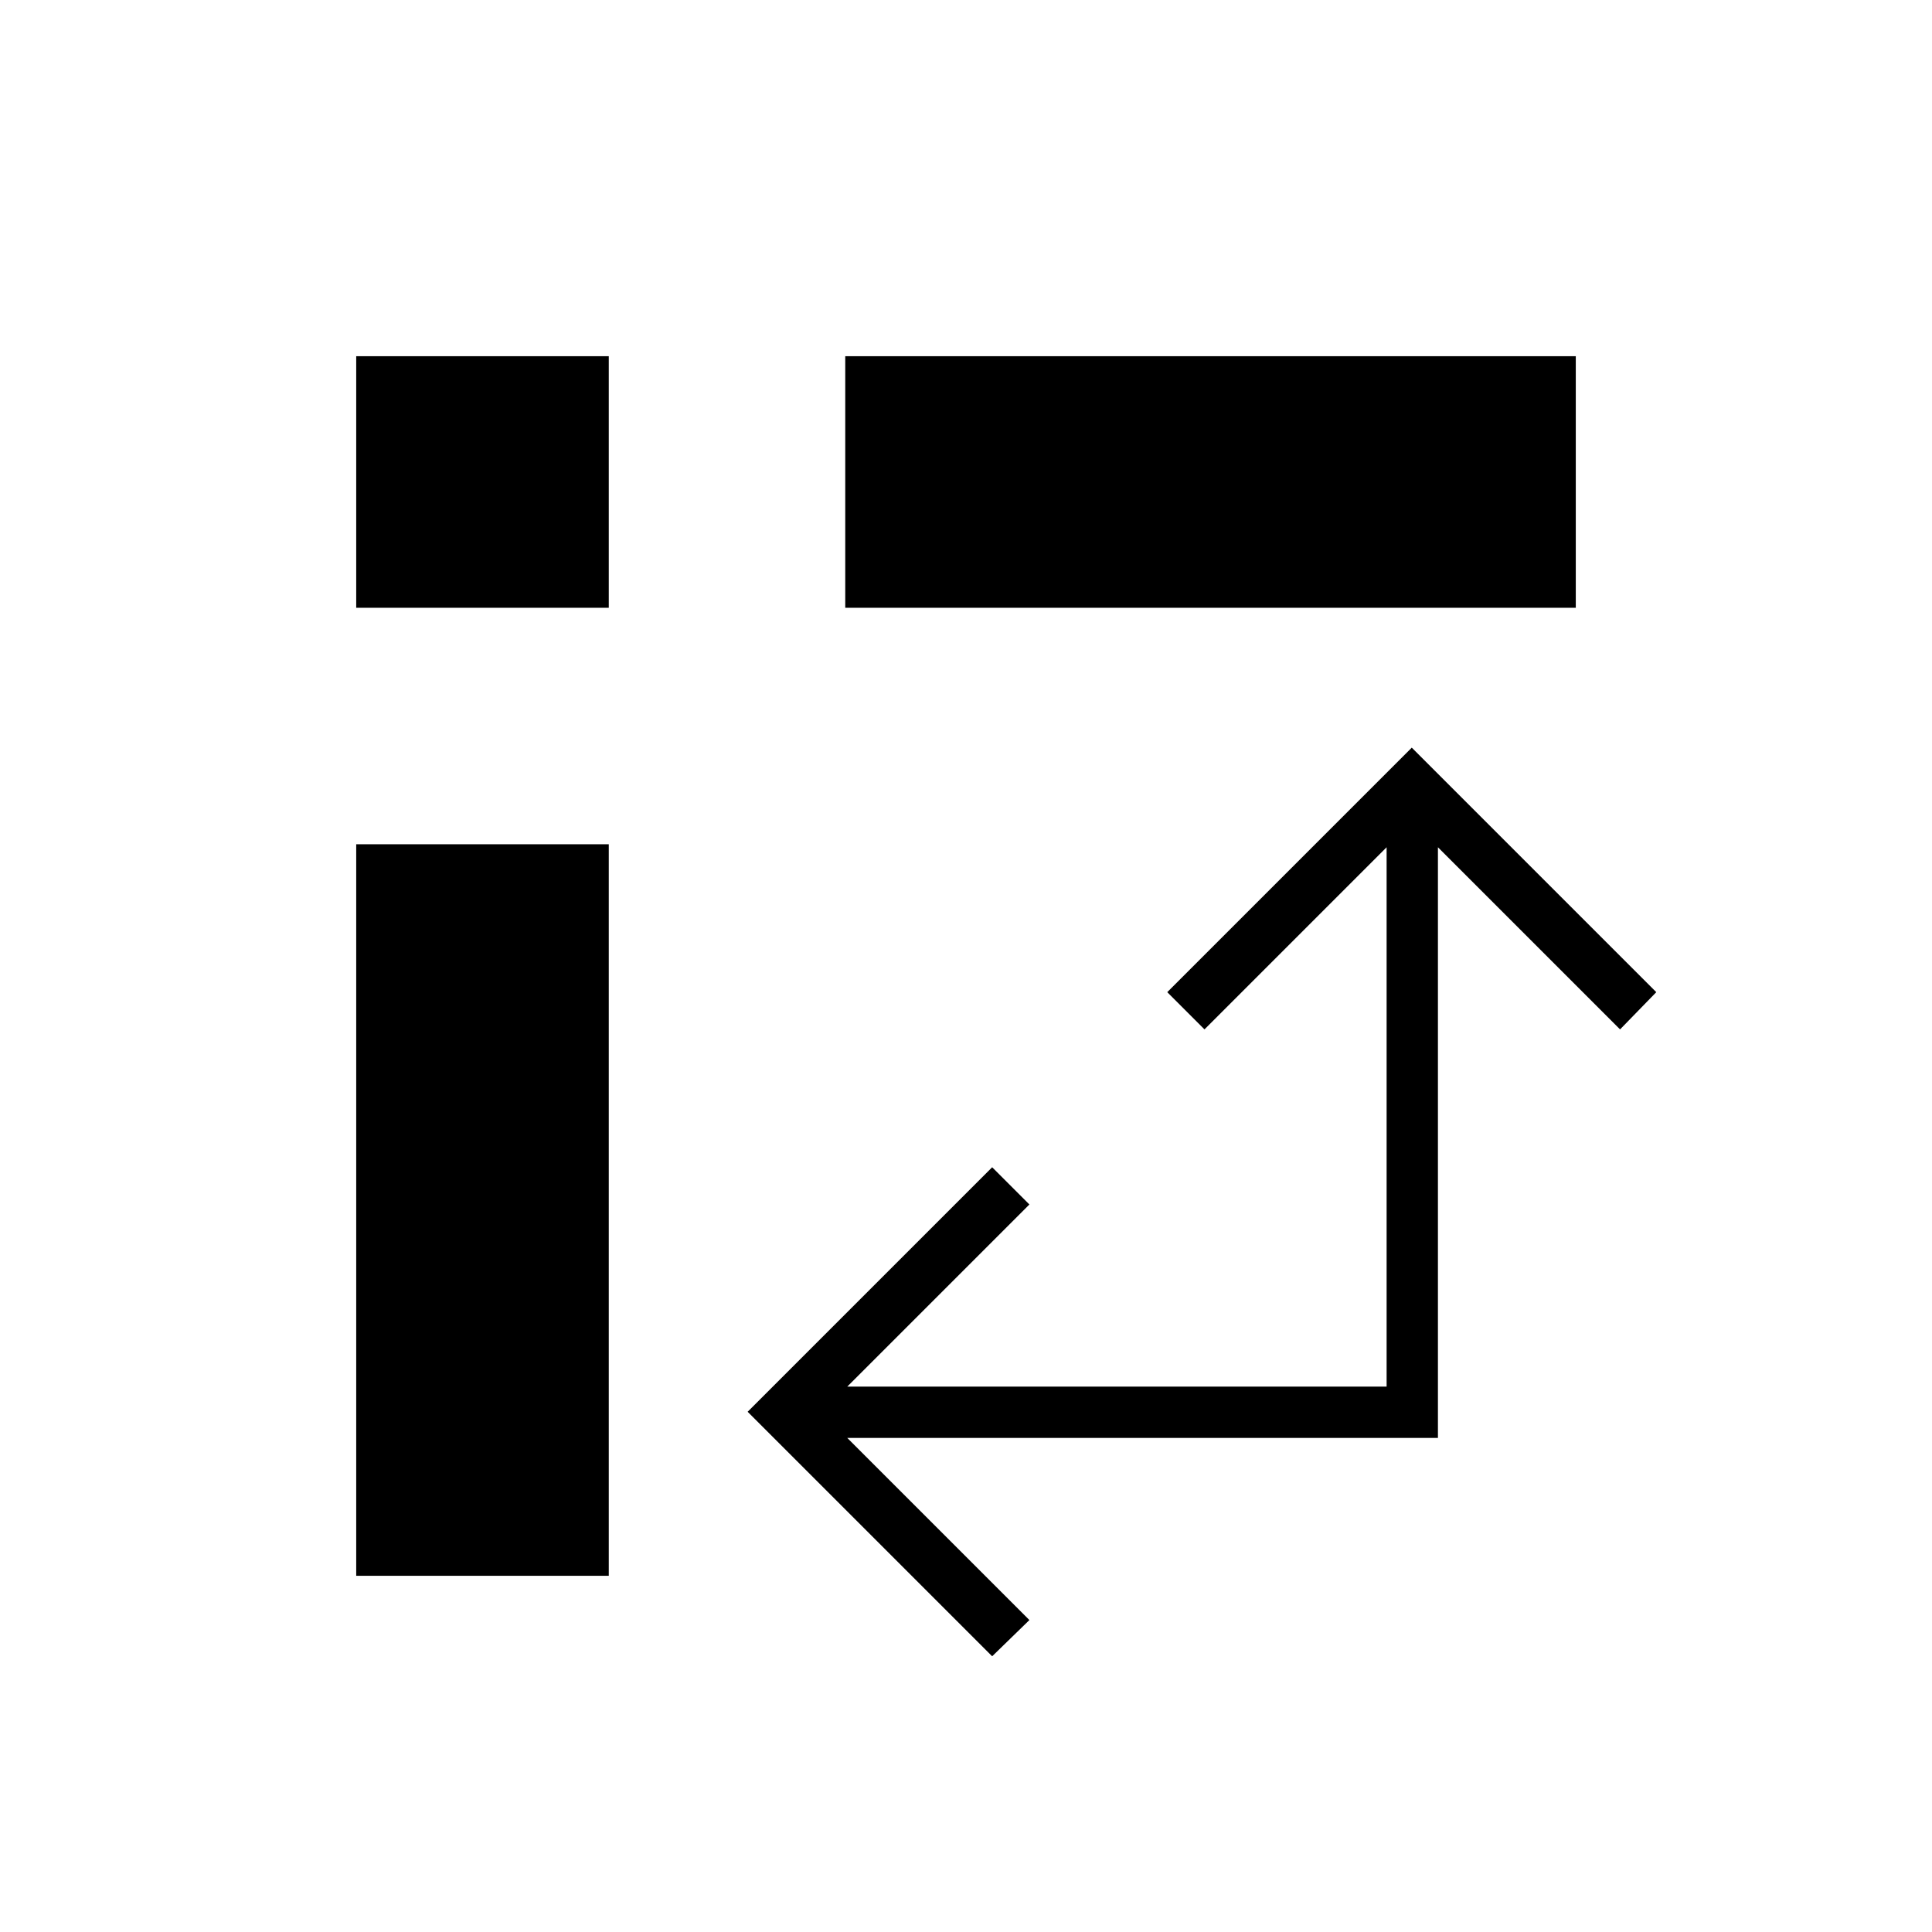 <svg xmlns="http://www.w3.org/2000/svg" height="24" viewBox="0 -960 960 960" width="24"><path d="M420-658v-125h363v125H420ZM177-177v-363.5h125.5V-177H177Zm0-481v-125h125.5v125H177Zm316 521L371.5-258.5 493-380l18.5 18.5L421-271h268v-268l-90.5 90.5L580-467l121.5-121.5L823-467l-18 18.5-90.5-90.5v293.5H421l90.5 90.5-18.5 18Z"/></svg>